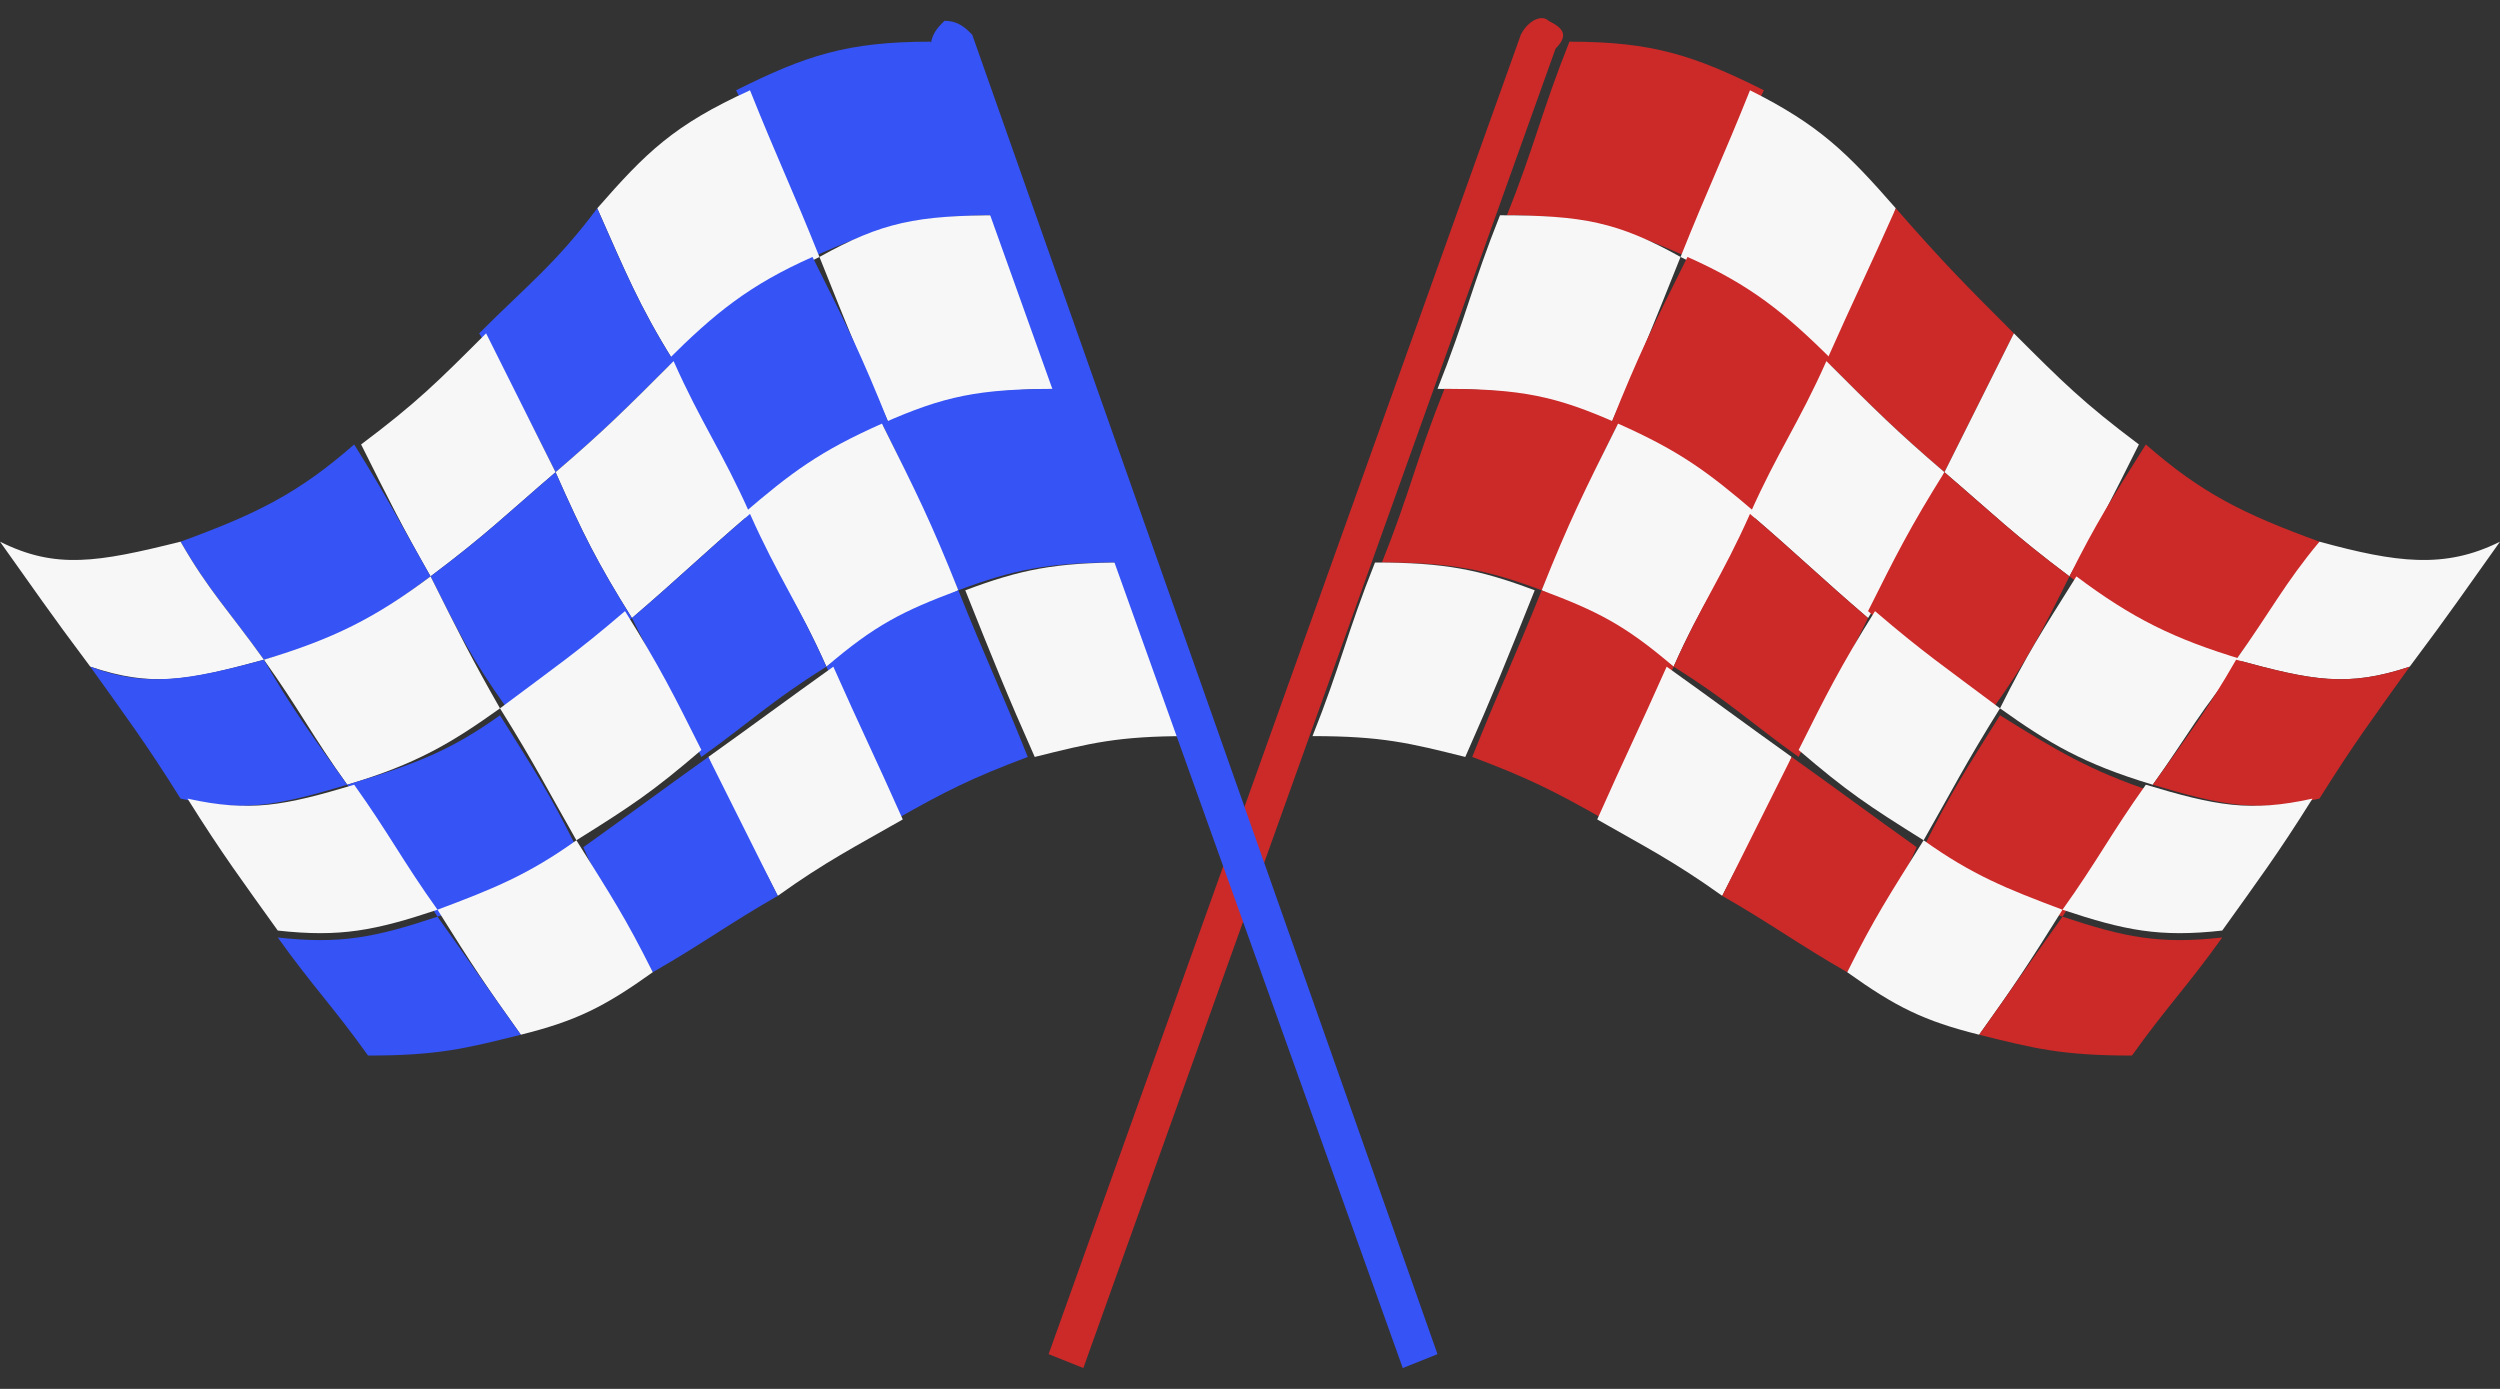 <?xml version="1.0" encoding="utf-8"?>
<!-- Generator: Adobe Illustrator 19.0.0, SVG Export Plug-In . SVG Version: 6.00 Build 0)  -->
<svg version="1.1" id="图层_1" xmlns="http://www.w3.org/2000/svg" xmlns:xlink="http://www.w3.org/1999/xlink" x="0px" y="0px"
	 viewBox="0 0 36 20" style="enable-background:new 0 0 36 20;" xml:space="preserve">
<rect x="0" y="0" width="36" height="20" fill="#333333" stroke="none"/>
<style type="text/css">
	.st0{fill:#CC2929;}
	.st1{fill:#F7F7F7;}
	.st2{fill:#3653F5;}
</style>
<g>
	<g>
		<path id="XMLID_50_" class="st0" d="M24.3,3.7c-0.9-0.4-1.5-0.6-2.6-0.6c0.4-1,0.5-1.5,0.9-2.5c1.2,0,1.8,0.2,2.8,0.7
			C24.9,2.3,24.7,2.8,24.3,3.7z"/>
		<path id="XMLID_49_" class="st1" d="M26.3,5.2c-0.7-0.7-1.1-1-2.1-1.5c0.4-1,0.6-1.4,1-2.4c1,0.5,1.4,0.9,2.1,1.7
			C27,3.9,26.8,4.4,26.3,5.2z"/>
		<path id="XMLID_48_" class="st1" d="M23.2,6.1c-0.9-0.4-1.4-0.5-2.5-0.5c0.4-1,0.5-1.5,0.9-2.5c1.2,0,1.7,0.1,2.6,0.6
			C23.8,4.7,23.6,5.2,23.2,6.1z"/>
		<path id="XMLID_47_" class="st0" d="M25.2,7.4c-0.7-0.6-1.1-0.9-2-1.3c0.4-1,0.6-1.4,1.1-2.4c0.9,0.4,1.4,0.8,2.1,1.5
			C25.9,6.1,25.7,6.5,25.2,7.4z"/>
		<path id="XMLID_46_" class="st0" d="M28,6.8c-0.7-0.6-1-0.9-1.7-1.6c0.4-0.9,0.6-1.3,1-2.2c0.7,0.8,1,1.1,1.7,1.8
			C28.6,5.6,28.4,6,28,6.8z"/>
		<path id="XMLID_45_" class="st1" d="M29.8,8.3C29,7.7,28.7,7.4,28,6.8c0.4-0.8,0.6-1.2,1-2c0.7,0.7,1,1,1.8,1.6
			C30.4,7.2,30.2,7.6,29.8,8.3z"/>
		<path id="XMLID_44_" class="st1" d="M26.9,8.9c-0.7-0.6-1-0.9-1.7-1.5c0.4-0.9,0.7-1.3,1.1-2.2c0.7,0.7,1,1,1.7,1.6
			C27.6,7.7,27.4,8.1,26.9,8.9z"/>
		<path id="XMLID_43_" class="st0" d="M28.7,10.2c-0.8-0.5-1.1-0.8-1.8-1.4c0.4-0.8,0.6-1.2,1.1-2c0.7,0.6,1,0.9,1.8,1.5
			C29.4,9.1,29.2,9.5,28.7,10.2z"/>
		<path id="XMLID_42_" class="st0" d="M32.2,9.5c-1.1-0.3-1.6-0.6-2.4-1.2c0.4-0.8,0.6-1.1,1.1-1.9c0.8,0.7,1.4,1,2.5,1.4
			C33,8.5,32.7,8.8,32.2,9.5z"/>
		<path id="XMLID_41_" class="st1" d="M34.7,9.6c-0.9,0.3-1.4,0.2-2.5-0.1c0.5-0.7,0.7-1.1,1.2-1.7c1.1,0.3,1.8,0.4,2.6,0
			C35.5,8.5,35.3,8.8,34.7,9.6z"/>
		<path id="XMLID_40_" class="st1" d="M31,11.3c-1-0.3-1.5-0.6-2.2-1.1c0.4-0.8,0.6-1.1,1.1-1.9c0.8,0.6,1.4,0.9,2.4,1.2
			C31.7,10.2,31.5,10.6,31,11.3z"/>
		<path id="XMLID_39_" class="st0" d="M33.4,11.5c-0.9,0.2-1.4,0.1-2.4-0.2c0.5-0.7,0.8-1.1,1.2-1.8c1.1,0.3,1.6,0.4,2.5,0.1
			C34.2,10.3,33.9,10.7,33.4,11.5z"/>
		<path id="XMLID_38_" class="st0" d="M22.2,8.5c-0.8-0.3-1.3-0.4-2.3-0.4c0.4-1,0.5-1.5,0.9-2.5c1.1,0,1.6,0.1,2.5,0.5
			C22.8,7.1,22.6,7.6,22.2,8.5z"/>
		<path id="XMLID_37_" class="st1" d="M24.1,9.6c-0.7-0.5-1.1-0.7-1.9-1.1c0.4-1,0.6-1.4,1.1-2.4c0.9,0.4,1.3,0.7,2,1.3
			C24.8,8.3,24.5,8.7,24.1,9.6z"/>
		<path id="XMLID_36_" class="st1" d="M21.1,10.9c-0.8-0.2-1.2-0.3-2.2-0.3c0.4-1,0.5-1.5,0.9-2.5c1,0,1.5,0.1,2.3,0.4
			C21.7,9.5,21.5,10,21.1,10.9z"/>
		<path id="XMLID_35_" class="st0" d="M23.1,11.8c-0.7-0.4-1.1-0.6-1.9-0.9c0.4-1,0.6-1.4,1-2.4c0.8,0.3,1.2,0.5,1.9,1.1
			C23.7,10.5,23.5,10.9,23.1,11.8z"/>
		<path id="XMLID_34_" class="st0" d="M25.9,10.9c-0.7-0.5-1-0.8-1.8-1.3c0.4-0.9,0.7-1.3,1.1-2.2c0.7,0.6,1,0.9,1.7,1.5
			C26.5,9.7,26.3,10.1,25.9,10.9z"/>
		<path id="XMLID_33_" class="st1" d="M27.7,12.1c-0.8-0.5-1.1-0.7-1.8-1.3c0.4-0.8,0.6-1.2,1.1-2c0.7,0.6,1,0.8,1.8,1.4
			C28.3,11,28.1,11.4,27.7,12.1z"/>
		<path id="XMLID_32_" class="st1" d="M24.8,12.9c-0.7-0.5-1.1-0.7-1.8-1.1c0.4-0.9,0.6-1.3,1-2.2c0.7,0.5,1.1,0.8,1.8,1.3
			C25.5,11.7,25.2,12.1,24.8,12.9z"/>
		<path id="XMLID_31_" class="st0" d="M26.6,14c-0.7-0.4-1.1-0.7-1.8-1.1c0.4-0.8,0.6-1.2,1-2c0.7,0.5,1.1,0.8,1.8,1.3
			C27.3,12.9,27,13.3,26.6,14z"/>
		<path id="XMLID_30_" class="st0" d="M29.7,13.2c-0.9-0.3-1.3-0.5-2-1c0.4-0.8,0.6-1.1,1.1-1.9c0.8,0.5,1.3,0.8,2.2,1.1
			C30.5,12.1,30.2,12.4,29.7,13.2z"/>
		<path id="XMLID_29_" class="st1" d="M32,13.4c-0.9,0.1-1.4,0-2.3-0.3c0.5-0.7,0.7-1.1,1.2-1.8c1,0.3,1.5,0.4,2.4,0.2
			C32.8,12.3,32.5,12.7,32,13.4z"/>
		<path id="XMLID_28_" class="st1" d="M28.5,14.9c-0.8-0.2-1.2-0.4-1.9-0.9c0.4-0.8,0.6-1.1,1.1-1.9c0.7,0.5,1.2,0.7,2,1
			C29.2,13.9,29,14.2,28.5,14.9z"/>
		<path id="XMLID_27_" class="st0" d="M30.7,15.2c-1,0-1.4-0.1-2.2-0.3c0.5-0.7,0.7-1,1.2-1.7c0.9,0.3,1.4,0.4,2.3,0.3
			C31.5,14.2,31.2,14.5,30.7,15.2z"/>
	</g>
	<path id="XMLID_26_" class="st0" d="M22.3,0.3c-0.1-0.1-0.3,0-0.4,0.2l-6.8,19l0.5,0.2l6.8-19C22.6,0.5,22.5,0.4,22.3,0.3z"/>
	<g>
		<path id="XMLID_25_" class="st2" d="M11.7,3.7c0.9-0.4,1.5-0.6,2.6-0.6c-0.4-1-0.5-1.5-0.9-2.5c-1.2,0-1.8,0.2-2.8,0.7
			C11.1,2.3,11.3,2.8,11.7,3.7z"/>
		<path id="XMLID_24_" class="st1" d="M9.7,5.2c0.7-0.7,1.1-1,2.1-1.5c-0.4-1-0.6-1.4-1-2.4C9.7,1.8,9.3,2.2,8.6,3
			C9,3.9,9.2,4.4,9.7,5.2z"/>
		<path id="XMLID_23_" class="st1" d="M12.8,6.1c0.9-0.4,1.4-0.5,2.5-0.5c-0.4-1-0.5-1.5-0.9-2.5c-1.2,0-1.7,0.1-2.6,0.6
			C12.2,4.7,12.4,5.2,12.8,6.1z"/>
		<path id="XMLID_22_" class="st2" d="M10.8,7.4c0.7-0.6,1.1-0.9,2-1.3c-0.4-1-0.6-1.4-1.1-2.4c-0.9,0.4-1.4,0.8-2.1,1.5
			C10.1,6.1,10.3,6.5,10.8,7.4z"/>
		<path id="XMLID_21_" class="st2" d="M8,6.8c0.7-0.6,1-0.9,1.7-1.6C9.2,4.4,9,3.9,8.6,3C8,3.8,7.6,4.1,6.9,4.8C7.4,5.6,7.6,6,8,6.8
			z"/>
		<path id="XMLID_20_" class="st1" d="M6.2,8.3C7,7.7,7.3,7.4,8,6.8c-0.4-0.8-0.6-1.2-1-2c-0.7,0.7-1,1-1.8,1.6
			C5.6,7.2,5.8,7.6,6.2,8.3z"/>
		<path id="XMLID_19_" class="st1" d="M9.1,8.9c0.7-0.6,1-0.9,1.7-1.5c-0.4-0.9-0.7-1.3-1.1-2.2C9,5.9,8.7,6.2,8,6.8
			C8.4,7.7,8.6,8.1,9.1,8.9z"/>
		<path id="XMLID_18_" class="st2" d="M7.3,10.2C8,9.7,8.4,9.4,9.1,8.9C8.6,8.1,8.4,7.7,8,6.8C7.3,7.4,7,7.7,6.2,8.3
			C6.6,9.1,6.8,9.5,7.3,10.2z"/>
		<path id="XMLID_17_" class="st2" d="M3.8,9.5c1.1-0.3,1.6-0.6,2.4-1.2C5.8,7.6,5.6,7.2,5.1,6.4c-0.8,0.7-1.4,1-2.5,1.4
			C3,8.5,3.3,8.8,3.8,9.5z"/>
		<path id="XMLID_16_" class="st1" d="M1.3,9.6c0.9,0.3,1.4,0.2,2.5-0.1C3.3,8.8,3,8.5,2.6,7.8C1.4,8.1,0.8,8.2,0,7.8
			C0.5,8.5,0.7,8.8,1.3,9.6z"/>
		<path id="XMLID_15_" class="st1" d="M5,11.3c1-0.3,1.5-0.6,2.2-1.1C6.8,9.5,6.6,9.1,6.2,8.3C5.4,8.9,4.8,9.2,3.8,9.5
			C4.3,10.2,4.5,10.6,5,11.3z"/>
		<path id="XMLID_14_" class="st2" d="M2.6,11.5C3.5,11.7,4,11.6,5,11.3c-0.5-0.7-0.8-1.1-1.2-1.8C2.7,9.8,2.1,9.9,1.3,9.6
			C1.8,10.3,2.1,10.7,2.6,11.5z"/>
		<path id="XMLID_13_" class="st2" d="M13.8,8.5c0.8-0.3,1.3-0.4,2.3-0.4c-0.4-1-0.5-1.5-0.9-2.5c-1.1,0-1.6,0.1-2.5,0.5
			C13.2,7.1,13.4,7.6,13.8,8.5z"/>
		<path id="XMLID_12_" class="st1" d="M11.9,9.6c0.7-0.5,1.1-0.7,1.9-1.1c-0.4-1-0.6-1.4-1.1-2.4c-0.9,0.4-1.3,0.7-2,1.3
			C11.2,8.3,11.5,8.7,11.9,9.6z"/>
		<path id="XMLID_11_" class="st1" d="M14.9,10.9c0.8-0.2,1.2-0.3,2.2-0.3c-0.4-1-0.5-1.5-0.9-2.5c-1,0-1.5,0.1-2.3,0.4
			C14.3,9.5,14.5,10,14.9,10.9z"/>
		<path id="XMLID_10_" class="st2" d="M12.9,11.8c0.7-0.4,1.1-0.6,1.9-0.9c-0.4-1-0.6-1.4-1-2.4c-0.8,0.3-1.2,0.5-1.9,1.1
			C12.3,10.5,12.5,10.9,12.9,11.8z"/>
		<path id="XMLID_9_" class="st2" d="M10.1,10.9c0.7-0.5,1-0.8,1.8-1.3c-0.4-0.9-0.7-1.3-1.1-2.2c-0.7,0.6-1,0.9-1.7,1.5
			C9.5,9.7,9.7,10.1,10.1,10.9z"/>
		<path id="XMLID_8_" class="st1" d="M8.3,12.1c0.8-0.5,1.1-0.7,1.8-1.3c-0.4-0.8-0.6-1.2-1.1-2c-0.7,0.6-1,0.8-1.8,1.4
			C7.7,11,7.9,11.4,8.3,12.1z"/>
		<path id="XMLID_7_" class="st1" d="M11.2,12.9c0.7-0.5,1.1-0.7,1.8-1.1c-0.4-0.9-0.6-1.3-1-2.2c-0.7,0.5-1.1,0.8-1.8,1.3
			C10.5,11.7,10.8,12.1,11.2,12.9z"/>
		<path id="XMLID_6_" class="st2" d="M9.4,14c0.7-0.4,1.1-0.7,1.8-1.1c-0.4-0.8-0.6-1.2-1-2c-0.7,0.5-1.1,0.8-1.8,1.3
			C8.7,12.9,9,13.3,9.4,14z"/>
		<path id="XMLID_5_" class="st2" d="M6.3,13.2c0.9-0.3,1.3-0.5,2-1c-0.4-0.8-0.6-1.1-1.1-1.9C6.5,10.8,6,11,5,11.3
			C5.5,12.1,5.8,12.4,6.3,13.2z"/>
		<path id="XMLID_4_" class="st1" d="M4,13.4c0.9,0.1,1.4,0,2.3-0.3c-0.5-0.7-0.7-1.1-1.2-1.8c-1,0.3-1.5,0.4-2.4,0.2
			C3.2,12.3,3.5,12.7,4,13.4z"/>
		<path id="XMLID_3_" class="st1" d="M7.5,14.9c0.8-0.2,1.2-0.4,1.9-0.9c-0.4-0.8-0.6-1.1-1.1-1.9c-0.7,0.5-1.2,0.7-2,1
			C6.8,13.9,7,14.2,7.5,14.9z"/>
		<path id="XMLID_2_" class="st2" d="M5.3,15.2c1,0,1.4-0.1,2.2-0.3c-0.5-0.7-0.7-1-1.2-1.7c-0.9,0.3-1.4,0.4-2.3,0.3
			C4.5,14.2,4.8,14.5,5.3,15.2z"/>
	</g>
	<path id="XMLID_1_" class="st2" d="M14,0.5c-0.1-0.1-0.2-0.2-0.4-0.2c-0.1,0.1-0.2,0.2-0.2,0.4l6.8,19l0.5-0.2L14,0.5z"/>
</g>
</svg>
